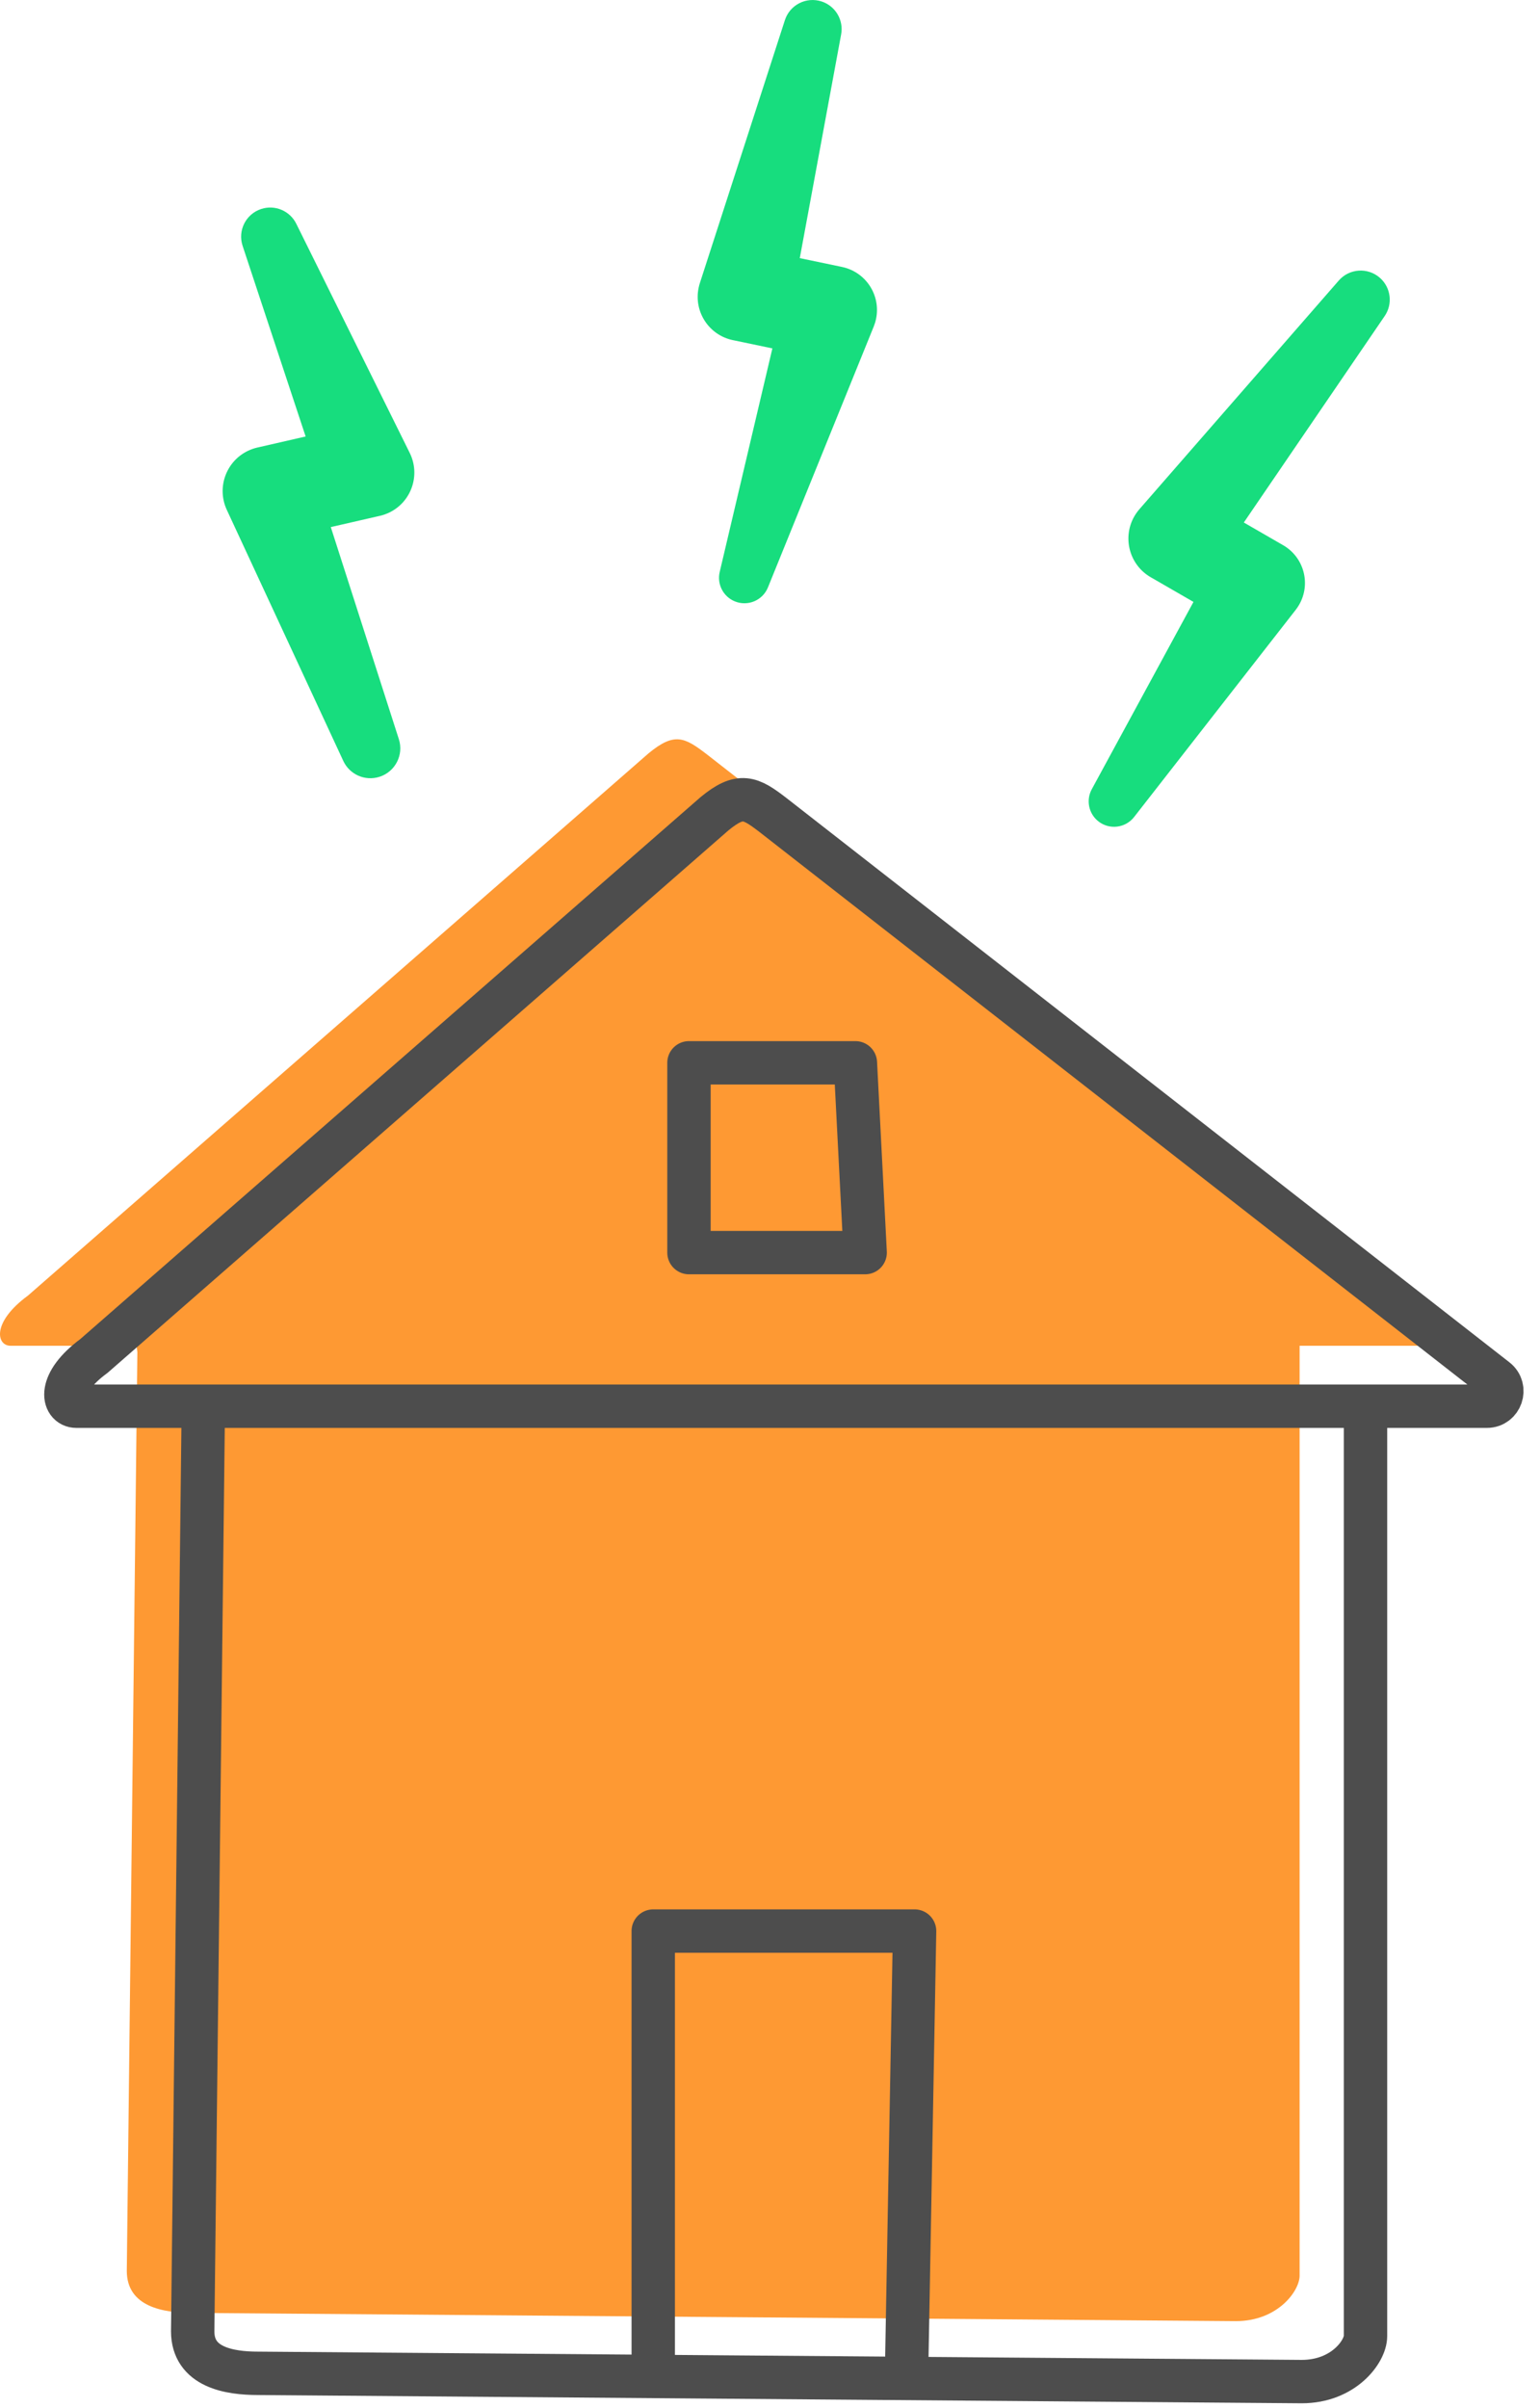 <svg xmlns="http://www.w3.org/2000/svg" width="71" height="111" viewBox="0 0 71 111">
  <g fill="none" fill-rule="evenodd">
    <path fill="#FE9933" d="M59.917,62.28 L59.917,104.888 C59.917,105.59 58.912,106.984 56.975,106.984 L8.859,106.603 C7.539,106.603 5.846,106.33 5.846,104.666 L6.333,62.322 L6.297,62.027 L0.482,62.027 C-0.155,62.027 -0.4,60.954 1.289,59.715 L29.896,34.726 C31.095,33.735 31.558,33.976 32.598,34.776 L65.937,60.792 C66.455,61.196 66.169,62.027 65.512,62.027 L59.917,62.027 L59.917,62.28 Z"/>
    <path stroke="#4D4D4D" stroke-linecap="round" stroke-linejoin="round" stroke-width="2" d="M62.955 65.066L62.955 107.674C62.955 108.376 61.95 109.77 60.013 109.77L11.897 109.389C10.577 109.389 8.884 109.116 8.884 107.452L9.371 65.108M4.327 62.501L32.934 37.513C34.133 36.522 34.595 36.763 35.635 37.563L68.974 63.578C69.492 63.982 69.207 64.814 68.55 64.814L3.52 64.814C2.882 64.814 2.638 63.74 4.327 62.501z"/>
    <polyline stroke="#4D4D4D" stroke-linecap="round" stroke-linejoin="round" stroke-width="2" points="30.117 109.389 30.117 89.005 42.166 89.005 41.796 109.389"/>
    <polygon stroke="#4D4D4D" stroke-linecap="round" stroke-linejoin="round" stroke-width="2" points="31.764 48.986 31.764 57.734 39.887 57.734 39.437 48.986"/>
    <path fill="#17DD7E" d="M13.659 10.312C13.368 9.722 12.68 9.421 12.037 9.634 11.334 9.867 10.953 10.624 11.184 11.328L14.091 20.118 11.989 20.6 11.85 20.631C11.717 20.663 11.585 20.708 11.456 20.768 10.426 21.246 9.978 22.468 10.456 23.499L15.827 35.072C16.115 35.694 16.828 36.019 17.498 35.803 18.222 35.571 18.622 34.794 18.389 34.07L15.251 24.294 17.371 23.808 17.525 23.773C17.675 23.738 17.822 23.685 17.966 23.615 18.977 23.114 19.391 21.887 18.89 20.875L13.659 10.312zM63.614 12.801C63.056 12.315 62.21 12.372 61.723 12.93L52.531 23.47C52.448 23.566 52.366 23.68 52.3 23.793 51.731 24.779 52.069 26.037 53.053 26.606L53.162 26.668 55.024 27.743 50.335 36.377C50.065 36.871 50.185 37.502 50.643 37.86 51.153 38.258 51.889 38.167 52.287 37.657L59.738 28.107C59.793 28.036 59.849 27.953 59.894 27.875 60.449 26.914 60.12 25.685 59.159 25.13L59.01 25.044 57.345 24.083 63.84 14.566C64.218 14.013 64.131 13.252 63.614 12.801M38.82 12.304L38.663 12.271 36.873 11.898 38.78 1.584C38.901.932 38.523.276 37.875.066 37.171-.162 36.415.224 36.187.928L32.264 13.055C32.243 13.123 32.223 13.195 32.209 13.267 31.979 14.368 32.686 15.449 33.789 15.678L33.922 15.705 35.61 16.058 33.18 26.366C33.05 26.918 33.338 27.499 33.881 27.719 34.479 27.962 35.162 27.674 35.405 27.075L40.284 15.047C40.327 14.94 40.365 14.817 40.389 14.7 40.618 13.605 39.915 12.533 38.82 12.304"/>
  </g>
</svg>
